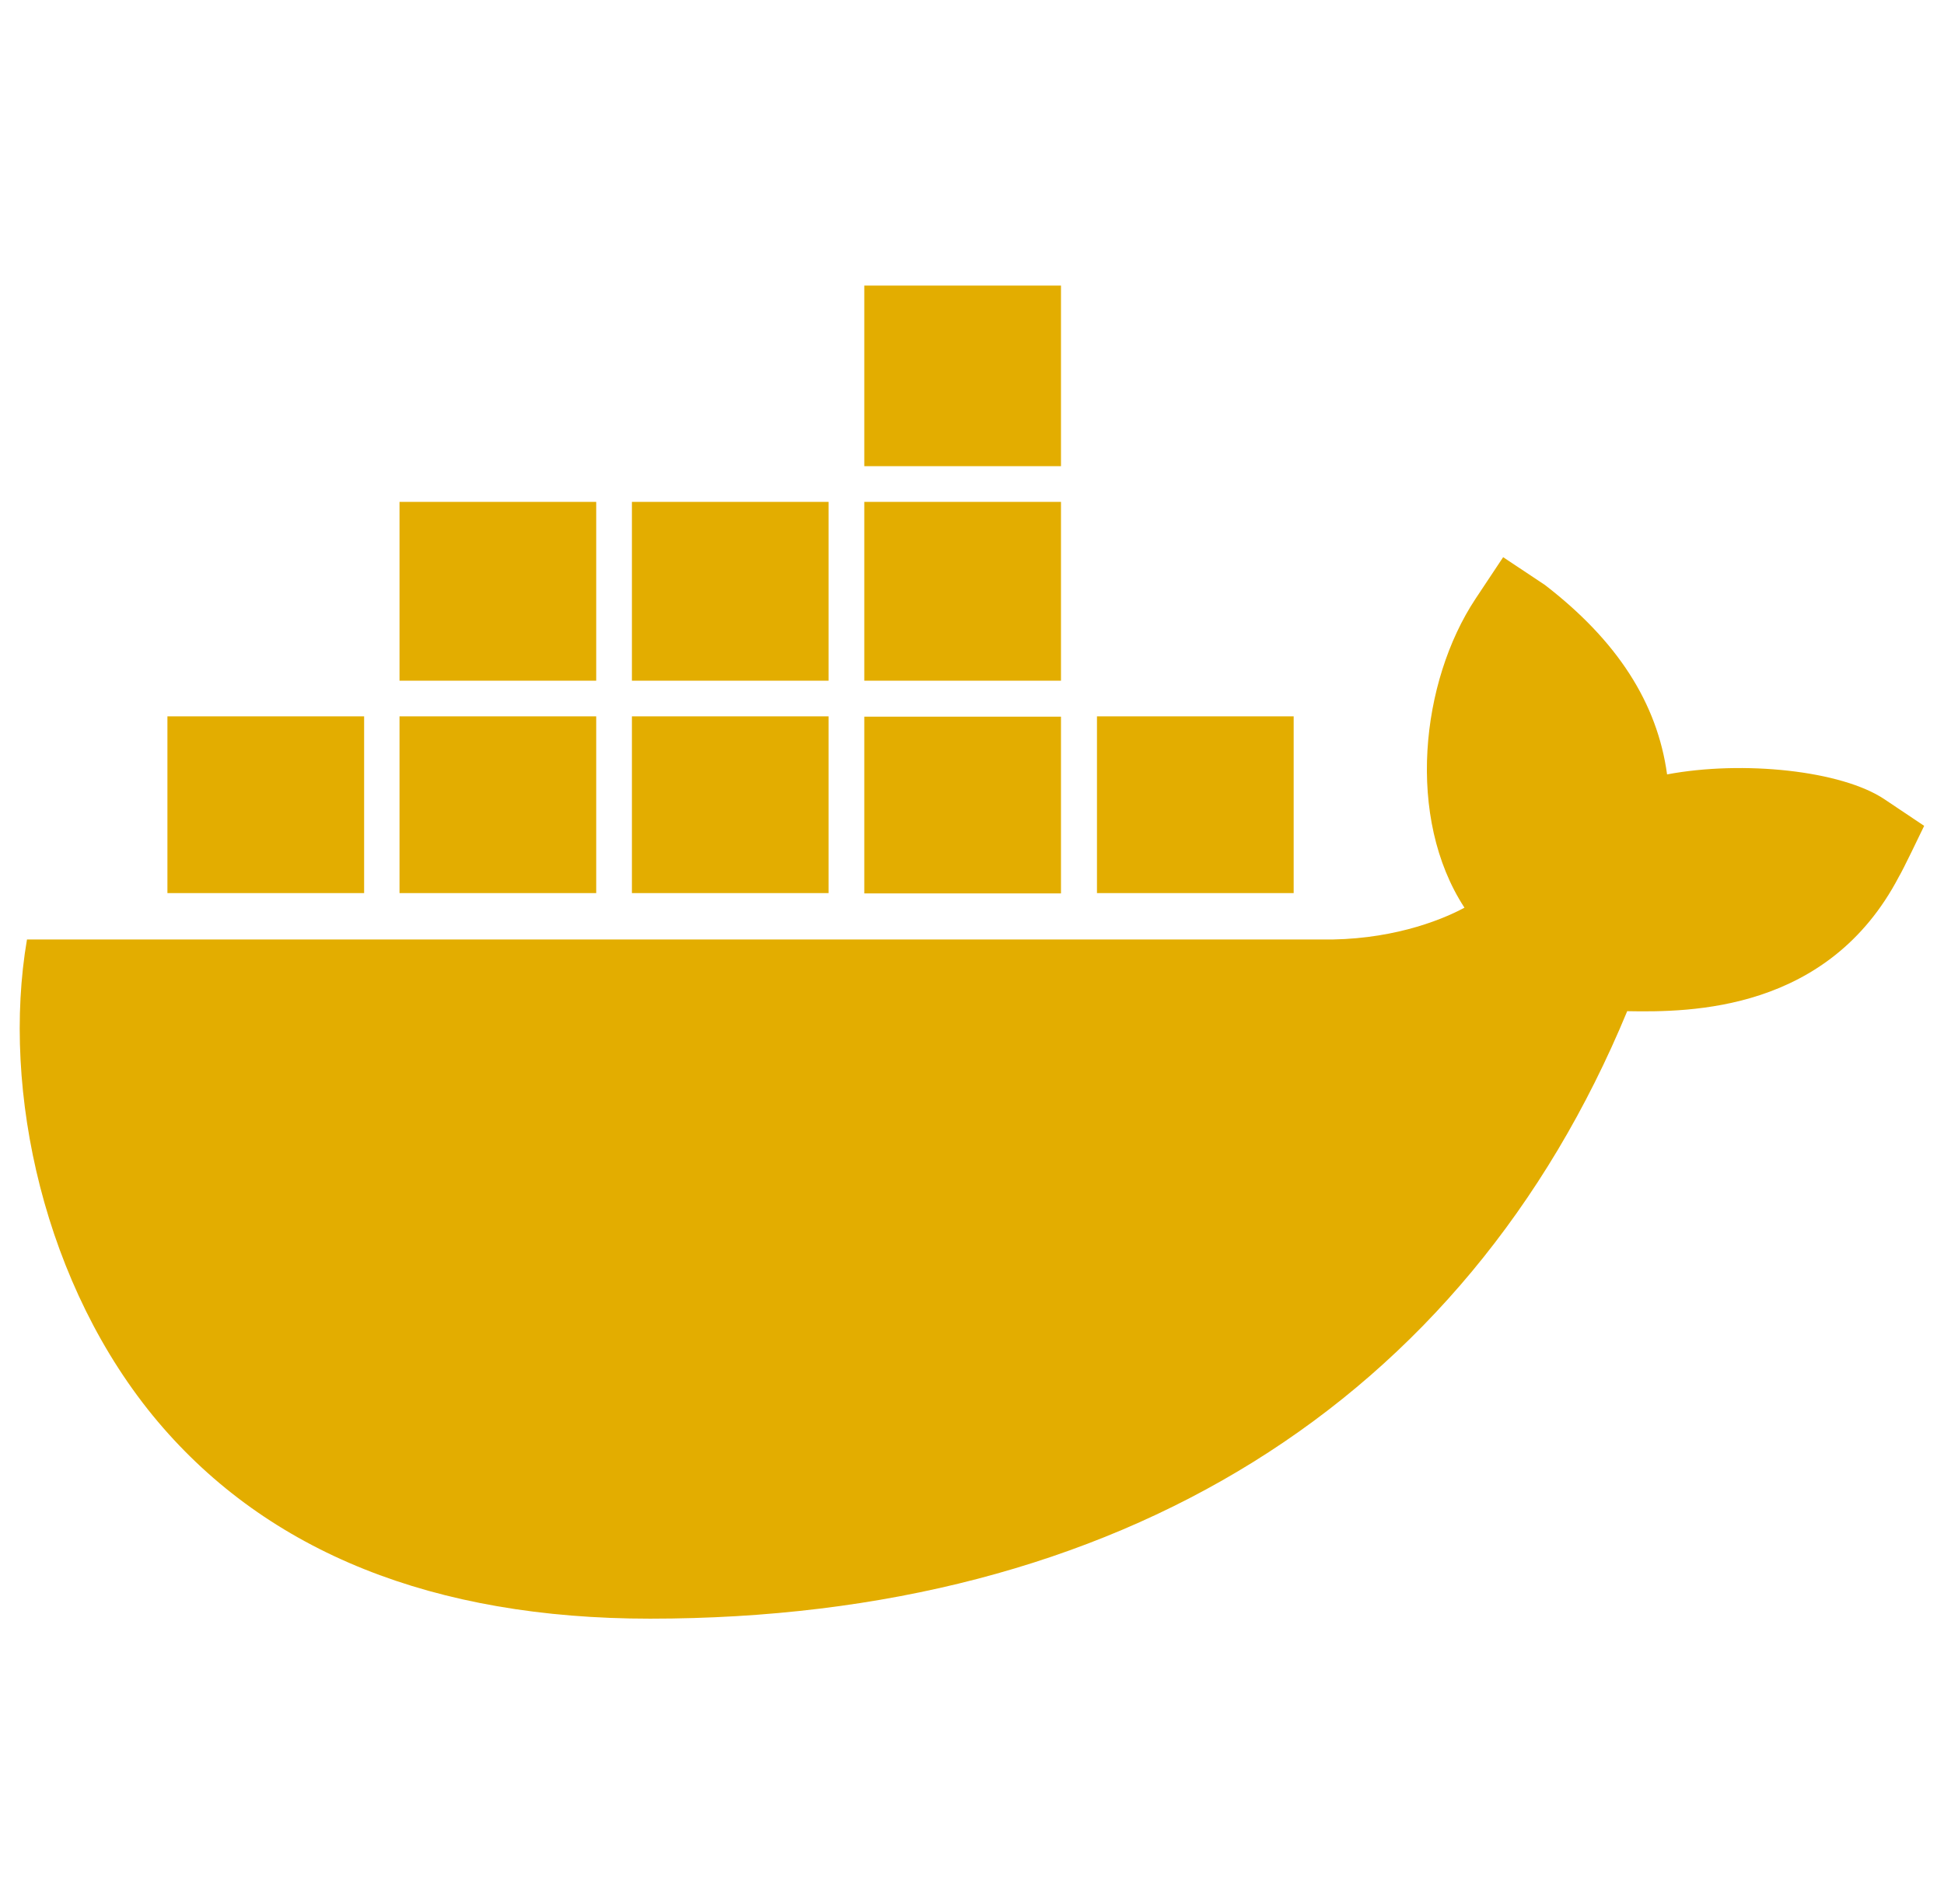<svg width="49" height="48" viewBox="0 0 49 48" fill="none" xmlns="http://www.w3.org/2000/svg">
<g clip-path="url(#clip0_125_98)">
<path d="M26.743 22.523H21.785V18.067H26.743V22.523ZM26.743 7.2H21.785V11.752H26.743V7.2ZM32.608 18.06H27.65V22.515H32.608V18.06V18.06ZM20.885 12.652H15.928V17.16H20.885V12.652ZM26.743 12.652H21.785V17.16H26.743V12.652ZM47.503 20.152C46.423 19.425 43.933 19.163 42.02 19.523C41.773 17.723 40.768 16.155 38.938 14.745L37.888 14.047L37.19 15.098C35.81 17.183 35.435 20.617 36.913 22.883C36.26 23.235 34.978 23.715 33.283 23.685H0.68C0.028 27.495 1.115 32.445 3.98 35.842C6.763 39.135 10.933 40.807 16.385 40.807C28.19 40.807 36.928 35.37 41.015 25.492C42.62 25.522 46.085 25.5 47.863 22.102C47.975 21.915 48.358 21.113 48.5 20.82L47.503 20.152V20.152ZM9.17 18.06H4.22V22.515H9.178V18.06H9.17ZM15.028 18.06H10.07V22.515H15.028V18.06ZM20.885 18.06H15.928V22.515H20.885V18.06ZM15.028 12.652H10.07V17.16H15.028V12.652Z" fill="#E3AD00"/>
</g>
<defs>
<clipPath id="clip0_125_98">
<rect width="48" height="48" fill="white" transform="translate(0.5)"/>
</clipPath>
</defs>
</svg>
